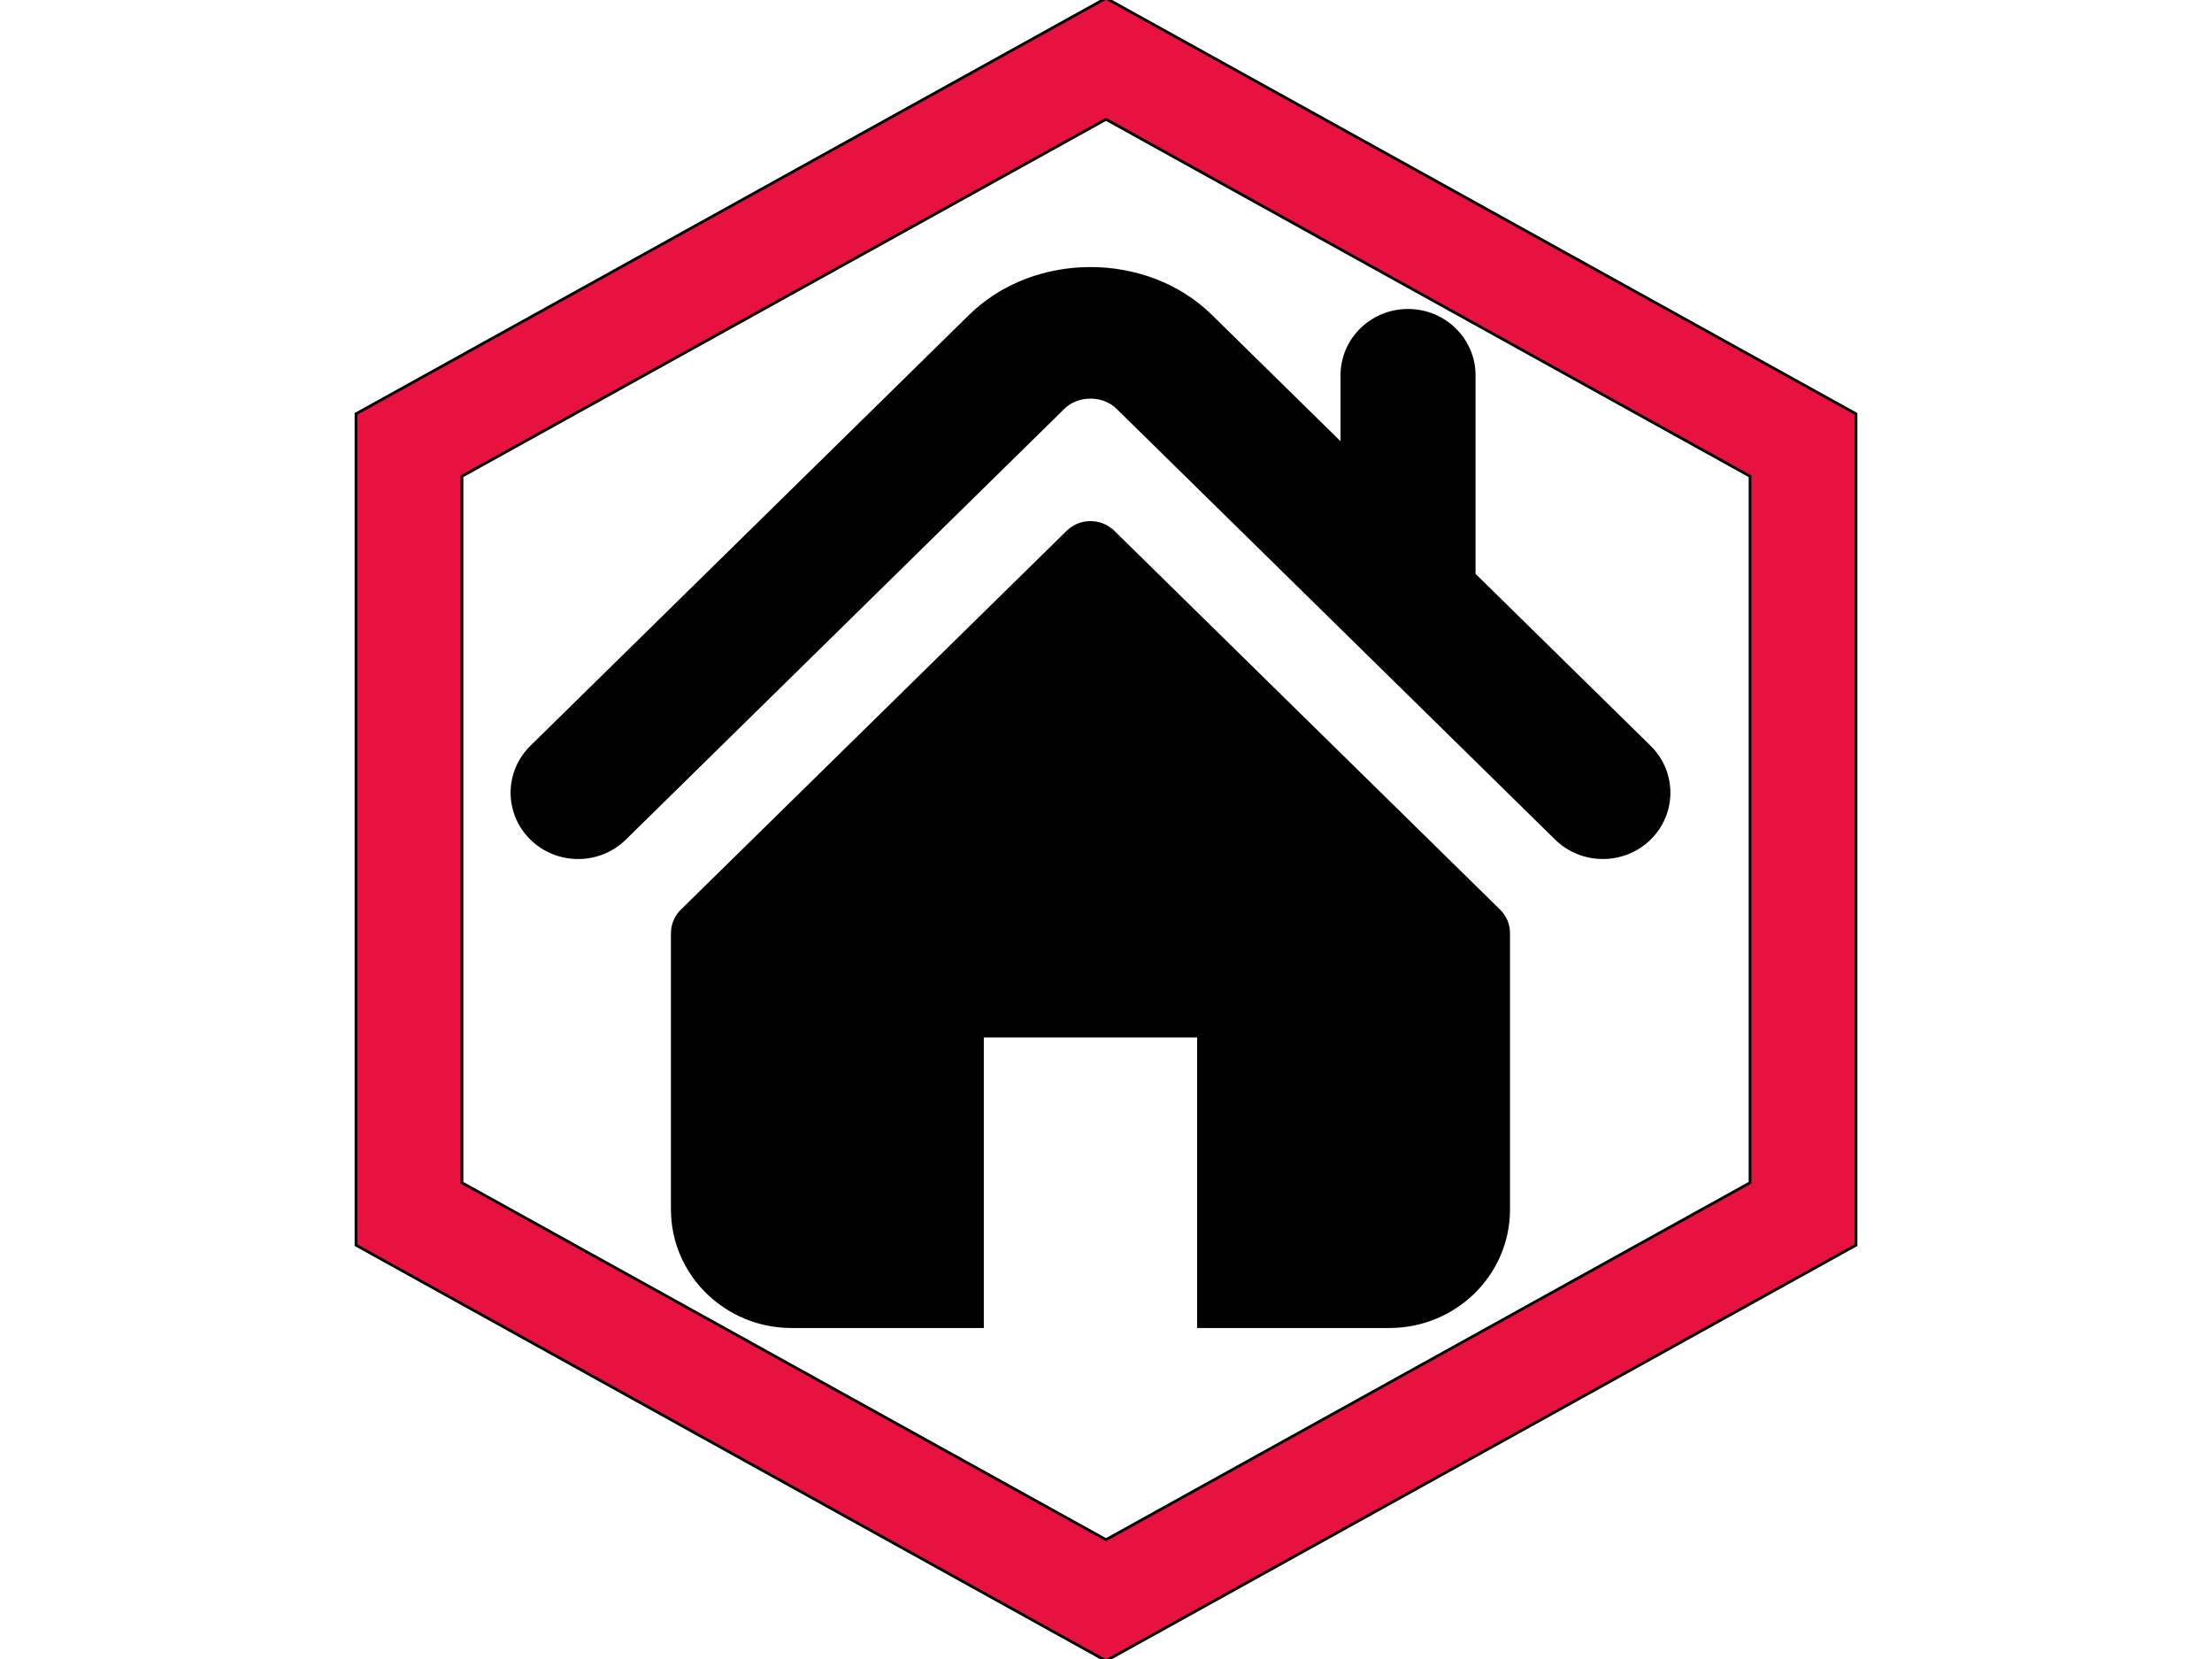 <svg width="800" height="600" xmlns="http://www.w3.org/2000/svg" style="vector-effect: non-scaling-stroke;" stroke="null">
 <rect width="100%" height="100%" fill="#333333" stroke="none"/>
 <!-- Created with Method Draw - http://github.com/duopixel/Method-Draw/ -->

 <g stroke="null">
  <title stroke="null">background</title>
  <rect stroke="null" fill="#fff" id="canvas_background" height="602" width="802" y="-1" x="-1"/>
  <g style="vector-effect: non-scaling-stroke;" stroke="null" display="none" overflow="visible" y="0" x="0" height="100%" width="100%" id="canvasGrid">
   <rect stroke="null" fill="url(#gridpattern)" stroke-width="0" y="0" x="0" height="100%" width="100%"/>
  </g>
 </g>
 <g stroke="null">
  <title stroke="null">Layer 1</title>
  <g stroke="null" id="svg_47">
   <polygon stroke="null" id="svg_30" fill="#FFFFFF" points="147.915,439.054 147.915,160.956 400,21.251 652.085,160.956 652.085,439.054 400,578.76 "/>
   <path stroke="null" id="svg_31" fill="#E81241" d="m400,43.155l232.929,129.092l0,255.504l-232.929,129.094l-232.929,-129.092l0,-255.505l232.929,-129.092m0,-43.81l-271.241,150.327l0,300.655l271.241,150.327l271.241,-150.327l0,-300.655l-271.241,-150.327z"/>
   <g stroke="null" transform="matrix(1.174,0,0,1.174,-2447.168,-2265.669) " id="svg_32"/>
   <g stroke="null" transform="matrix(1.174,0,0,1.174,-2447.168,-2265.669) " id="svg_33"/>
   <g stroke="null" transform="matrix(1.174,0,0,1.174,-2447.168,-2265.669) " id="svg_34"/>
   <g stroke="null" transform="matrix(1.174,0,0,1.174,-2447.168,-2265.669) " id="svg_35"/>
   <g stroke="null" transform="matrix(1.174,0,0,1.174,-2447.168,-2265.669) " id="svg_36"/>
   <g stroke="null" transform="matrix(1.174,0,0,1.174,-2447.168,-2265.669) " id="svg_37"/>
   <g stroke="null" transform="matrix(1.174,0,0,1.174,-2447.168,-2265.669) " id="svg_38"/>
   <g stroke="null" transform="matrix(1.174,0,0,1.174,-2447.168,-2265.669) " id="svg_39"/>
   <g stroke="null" transform="matrix(1.174,0,0,1.174,-2447.168,-2265.669) " id="svg_40"/>
   <g stroke="null" transform="matrix(1.174,0,0,1.174,-2447.168,-2265.669) " id="svg_41"/>
   <g stroke="null" transform="matrix(1.174,0,0,1.174,-2447.168,-2265.669) " id="svg_42"/>
   <g stroke="null" transform="matrix(1.174,0,0,1.174,-2447.168,-2265.669) " id="svg_43"/>
   <g stroke="null" transform="matrix(1.174,0,0,1.174,-2447.168,-2265.669) " id="svg_44"/>
   <g stroke="null" transform="matrix(1.174,0,0,1.174,-2447.168,-2265.669) " id="svg_45"/>
   <g stroke="null" transform="matrix(1.174,0,0,1.174,-2447.168,-2265.669) " id="svg_46"/>
  </g>
  <g stroke="null" id="svg_25">
   <g stroke="null" transform="matrix(0.845,0,0,0.83,-1531.96,-1397.89) " id="svg_52">
    <g stroke="null" id="svg_51">
     <g stroke="null" id="svg_50">
      <path stroke="null" id="svg_48" d="m2519.091,2009.537l-75.08,-75.08l0,-86.73c0,-15.682 -12.708,-28.391 -28.413,-28.391c-15.669,0 -28.377,12.709 -28.377,28.391l0,29.941l-55.903,-55.905c-27.639,-27.624 -75.694,-27.575 -103.27,0.05l-187.728,187.724c-11.082,11.104 -11.082,29.071 0,40.158c11.087,11.101 29.089,11.101 40.172,0l187.71,-187.729c6.115,-6.083 16.893,-6.083 22.976,-0.018l187.742,187.747c5.567,5.551 12.825,8.312 20.081,8.312c7.271,0 14.541,-2.764 20.091,-8.312c11.086,-11.086 11.086,-29.053 -0.001,-40.158z"/>
      <path stroke="null" id="svg_49" d="m2289.569,1915.859c-5.454,-5.451 -14.285,-5.451 -19.723,0l-165.126,165.077c-2.607,2.606 -4.085,6.164 -4.085,9.877l0,120.401c0,28.253 22.908,51.16 51.16,51.16l81.754,0l0,-126.61l92.299,0l0,126.61l81.755,0c28.251,0 51.159,-22.907 51.159,-51.159l0,-120.402c0,-3.713 -1.465,-7.271 -4.085,-9.877l-165.108,-165.077z"/>
     </g>
    </g>
   </g>
   <g stroke="null" transform="matrix(0.845,0,0,0.83,-1531.96,-1397.89) " id="svg_53"/>
   <g stroke="null" transform="matrix(0.845,0,0,0.83,-1531.96,-1397.89) " id="svg_54"/>
   <g stroke="null" transform="matrix(0.845,0,0,0.83,-1531.96,-1397.89) " id="svg_55"/>
   <g stroke="null" transform="matrix(0.845,0,0,0.83,-1531.96,-1397.89) " id="svg_56"/>
   <g stroke="null" transform="matrix(0.845,0,0,0.83,-1531.96,-1397.89) " id="svg_57"/>
   <g stroke="null" transform="matrix(0.845,0,0,0.83,-1531.96,-1397.89) " id="svg_58"/>
   <g stroke="null" transform="matrix(0.845,0,0,0.83,-1531.96,-1397.89) " id="svg_59"/>
   <g stroke="null" transform="matrix(0.845,0,0,0.83,-1531.96,-1397.89) " id="svg_60"/>
   <g stroke="null" transform="matrix(0.845,0,0,0.83,-1531.96,-1397.89) " id="svg_61"/>
   <g stroke="null" transform="matrix(0.845,0,0,0.83,-1531.96,-1397.89) " id="svg_62"/>
   <g stroke="null" transform="matrix(0.845,0,0,0.83,-1531.96,-1397.89) " id="svg_63"/>
   <g stroke="null" transform="matrix(0.845,0,0,0.83,-1531.96,-1397.89) " id="svg_64"/>
   <g stroke="null" transform="matrix(0.845,0,0,0.83,-1531.96,-1397.89) " id="svg_65"/>
   <g stroke="null" transform="matrix(0.845,0,0,0.83,-1531.96,-1397.89) " id="svg_66"/>
   <g stroke="null" transform="matrix(0.845,0,0,0.83,-1531.96,-1397.89) " id="svg_67"/>
  </g>
 </g>
</svg>